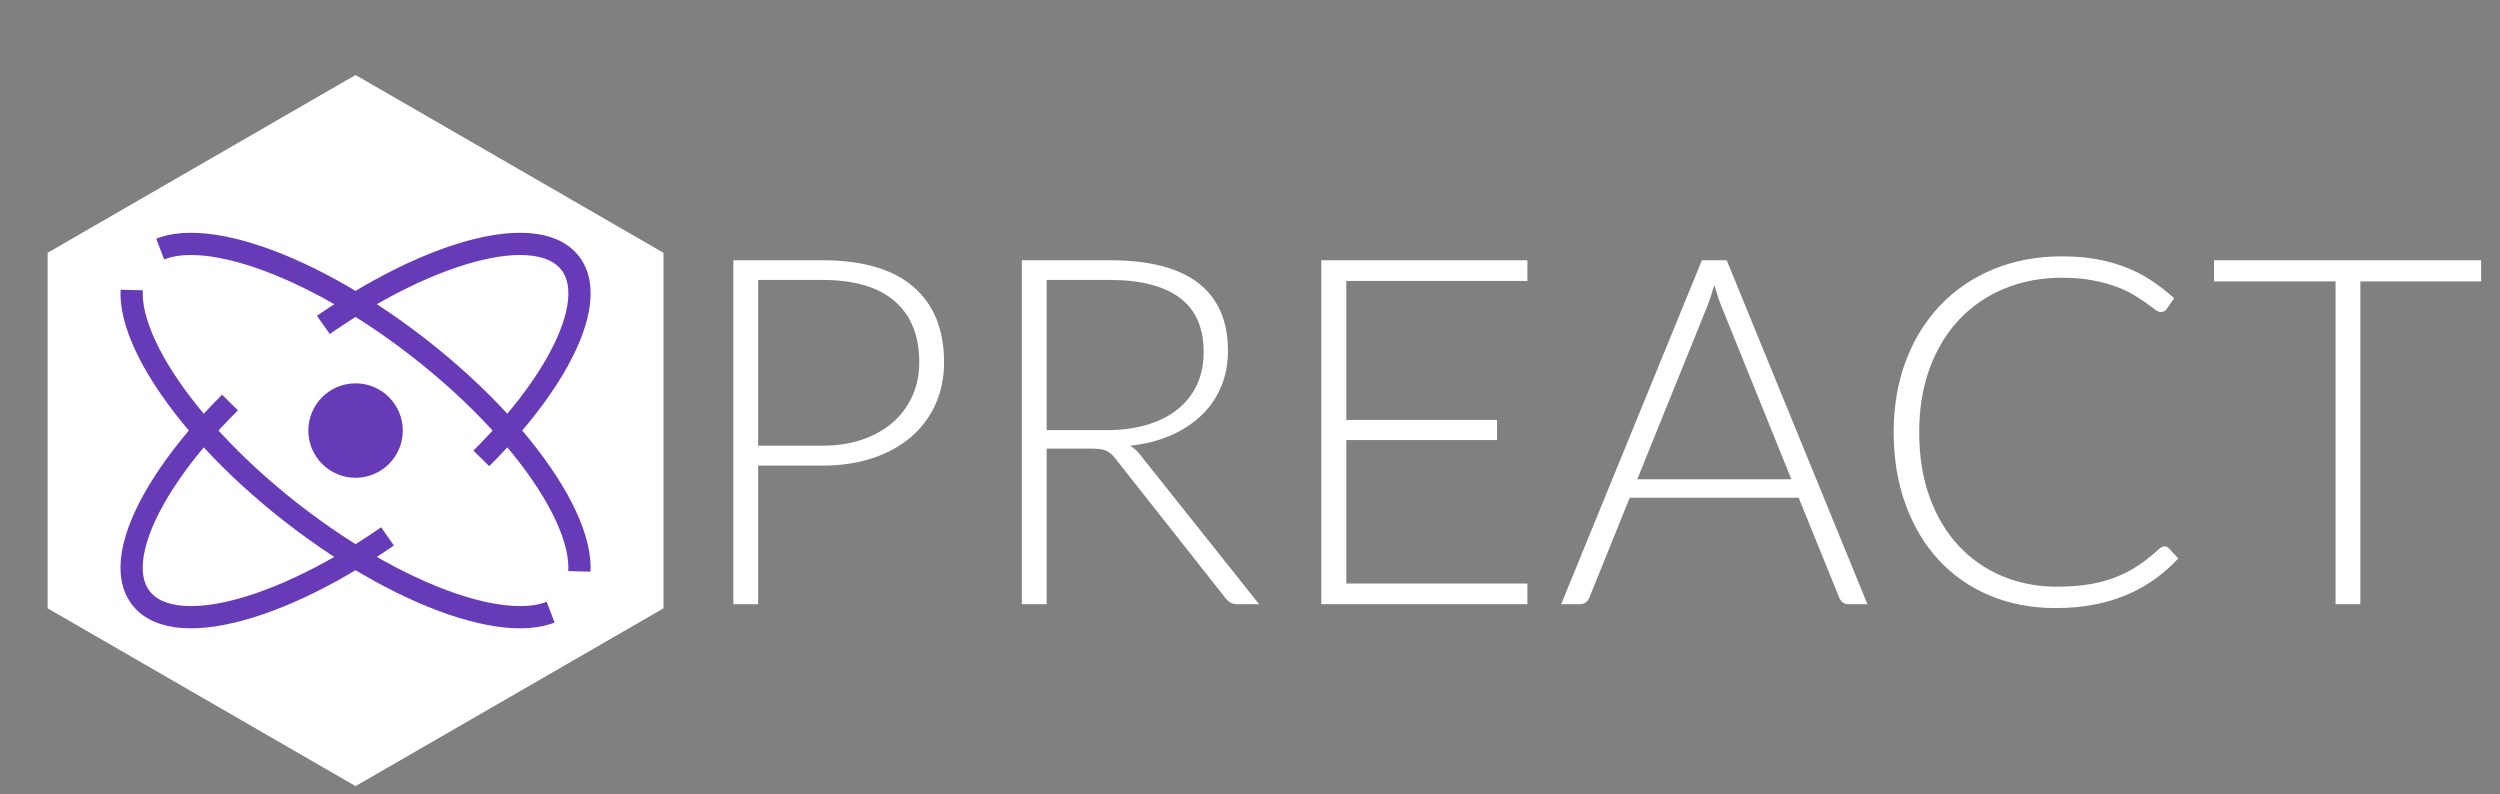<svg xmlns="http://www.w3.org/2000/svg" viewBox="-256 -310 1800 572" title="Preact" style="display: inline-block; margin: -0.25em 0px 0px; vertical-align: middle;">
    <rect x="-256" y="-310" width="1800" height="572" fill="#808080" stroke="none"/>
    <path d="M0,-256 221.703,-128 221.703,128 0,256 -221.703,128 -221.703,-128z" fill="white"></path><ellipse cx="0" cy="0" rx="75px" ry="196px" stroke-width="16px" stroke-dasharray="359.467 87.533" stroke-dashoffset="1759.202" fill="none" stroke="#673ab8" transform="rotate(52)"></ellipse><ellipse cx="0" cy="0" rx="75px" ry="196px" stroke-width="16px" stroke-dasharray="408.804 38.196" stroke-dashoffset="-1135.063" fill="none" stroke="#673ab8" transform="rotate(-52)"></ellipse><circle cx="0" cy="0" r="34" fill="#673ab8"></circle><path fill="white" d="M289.85 25.25L289.85 125L272 125L272-122.63L335.88-122.63Q379.45-122.63 401.59-103.55Q423.73-84.48 423.73-49.13Q423.73-32.85 417.69-19.20Q411.65-5.55 400.27 4.34Q388.90 14.22 372.63 19.74Q356.35 25.25 335.88 25.25L289.85 25.25M289.85 10.90L335.88 10.90Q352.33 10.90 365.27 6.35Q378.23 1.80 387.24-6.25Q396.25-14.30 401.06-25.24Q405.88-36.18 405.88-49.13Q405.88-77.65 388.29-93.05Q370.70-108.45 335.88-108.45L289.85-108.45L289.85 10.90ZM497.58 13.00L497.58 125L479.73 125L479.73-122.63L542.90-122.63Q585.78-122.63 606.95-106.09Q628.13-89.55 628.13-57.53Q628.13-43.35 623.23-31.63Q618.33-19.90 609.14-11.06Q599.95-2.23 587 3.46Q574.05 9.15 557.78 10.90Q561.98 13.52 565.30 17.90L650.53 125L634.95 125Q632.15 125 630.14 123.95Q628.13 122.90 626.20 120.45L546.93 20.00Q543.95 16.15 540.54 14.57Q537.13 13.00 529.95 13.00L497.58 13.00M497.58-0.30L540.63-0.30Q557.08-0.30 570.11-4.24Q583.15-8.18 592.16-15.53Q601.18-22.88 605.90-33.20Q610.63-43.53 610.63-56.48Q610.63-82.90 593.30-95.68Q575.98-108.45 542.90-108.45L497.58-108.45L497.58-0.30ZM843.73-122.63L843.73-107.75L713.35-107.75L713.35-7.65L821.85-7.65L821.85 6.87L713.35 6.87L713.35 110.13L843.73 110.13L843.73 125L695.33 125L695.33-122.63L843.73-122.63ZM1088.55 125L1074.73 125Q1072.28 125 1070.70 123.69Q1069.13 122.38 1068.25 120.28L1039.03 48.35L917.40 48.35L888.35 120.28Q887.65 122.20 885.90 123.60Q884.15 125 881.70 125L868.05 125L969.38-122.63L987.23-122.63L1088.55 125M922.83 35.05L1033.78 35.05L983.20-90.08Q981.98-93.05 980.75-96.81Q979.53-100.58 978.30-104.78Q977.08-100.58 975.85-96.81Q974.63-93.05 973.40-89.90L922.83 35.05ZM1302.40 83.35Q1304.15 83.35 1305.38 84.57L1312.38 92.10Q1304.67 100.33 1295.58 106.89Q1286.47 113.45 1275.71 118.09Q1264.95 122.72 1252.09 125.26Q1239.22 127.80 1223.83 127.80Q1198.10 127.80 1176.66 118.79Q1155.22 109.78 1139.91 93.24Q1124.60 76.70 1116.03 53.25Q1107.45 29.80 1107.45 1.10Q1107.45-27.08 1116.29-50.35Q1125.13-73.63 1141.14-90.34Q1157.15-107.05 1179.46-116.24Q1201.78-125.43 1228.72-125.43Q1242.20-125.43 1253.40-123.41Q1264.60-121.40 1274.31-117.64Q1284.03-113.88 1292.60-108.28Q1301.17-102.68 1309.40-95.33L1303.97-87.45Q1302.58-85.35 1299.60-85.35Q1298.03-85.35 1295.58-87.19Q1293.13-89.03 1289.36-91.74Q1285.60-94.45 1280.26-97.69Q1274.92-100.93 1267.58-103.64Q1260.22-106.35 1250.60-108.19Q1240.97-110.03 1228.72-110.03Q1206.15-110.03 1187.25-102.24Q1168.35-94.45 1154.70-80.01Q1141.05-65.58 1133.44-45.01Q1125.83-24.45 1125.83 1.10Q1125.83 27.35 1133.35 48.00Q1140.88 68.65 1154.17 82.91Q1167.47 97.17 1185.59 104.79Q1203.70 112.40 1224.88 112.40Q1238.17 112.40 1248.59 110.65Q1259 108.90 1267.75 105.40Q1276.50 101.90 1284.03 96.82Q1291.55 91.75 1298.90 84.92Q1299.78 84.22 1300.56 83.79Q1301.35 83.35 1302.40 83.35ZM1530.42-122.63L1530.42-107.40L1443.45-107.40L1443.45 125L1425.60 125L1425.60-107.40L1338.10-107.40L1338.10-122.63L1530.42-122.63Z"></path>
</svg>
